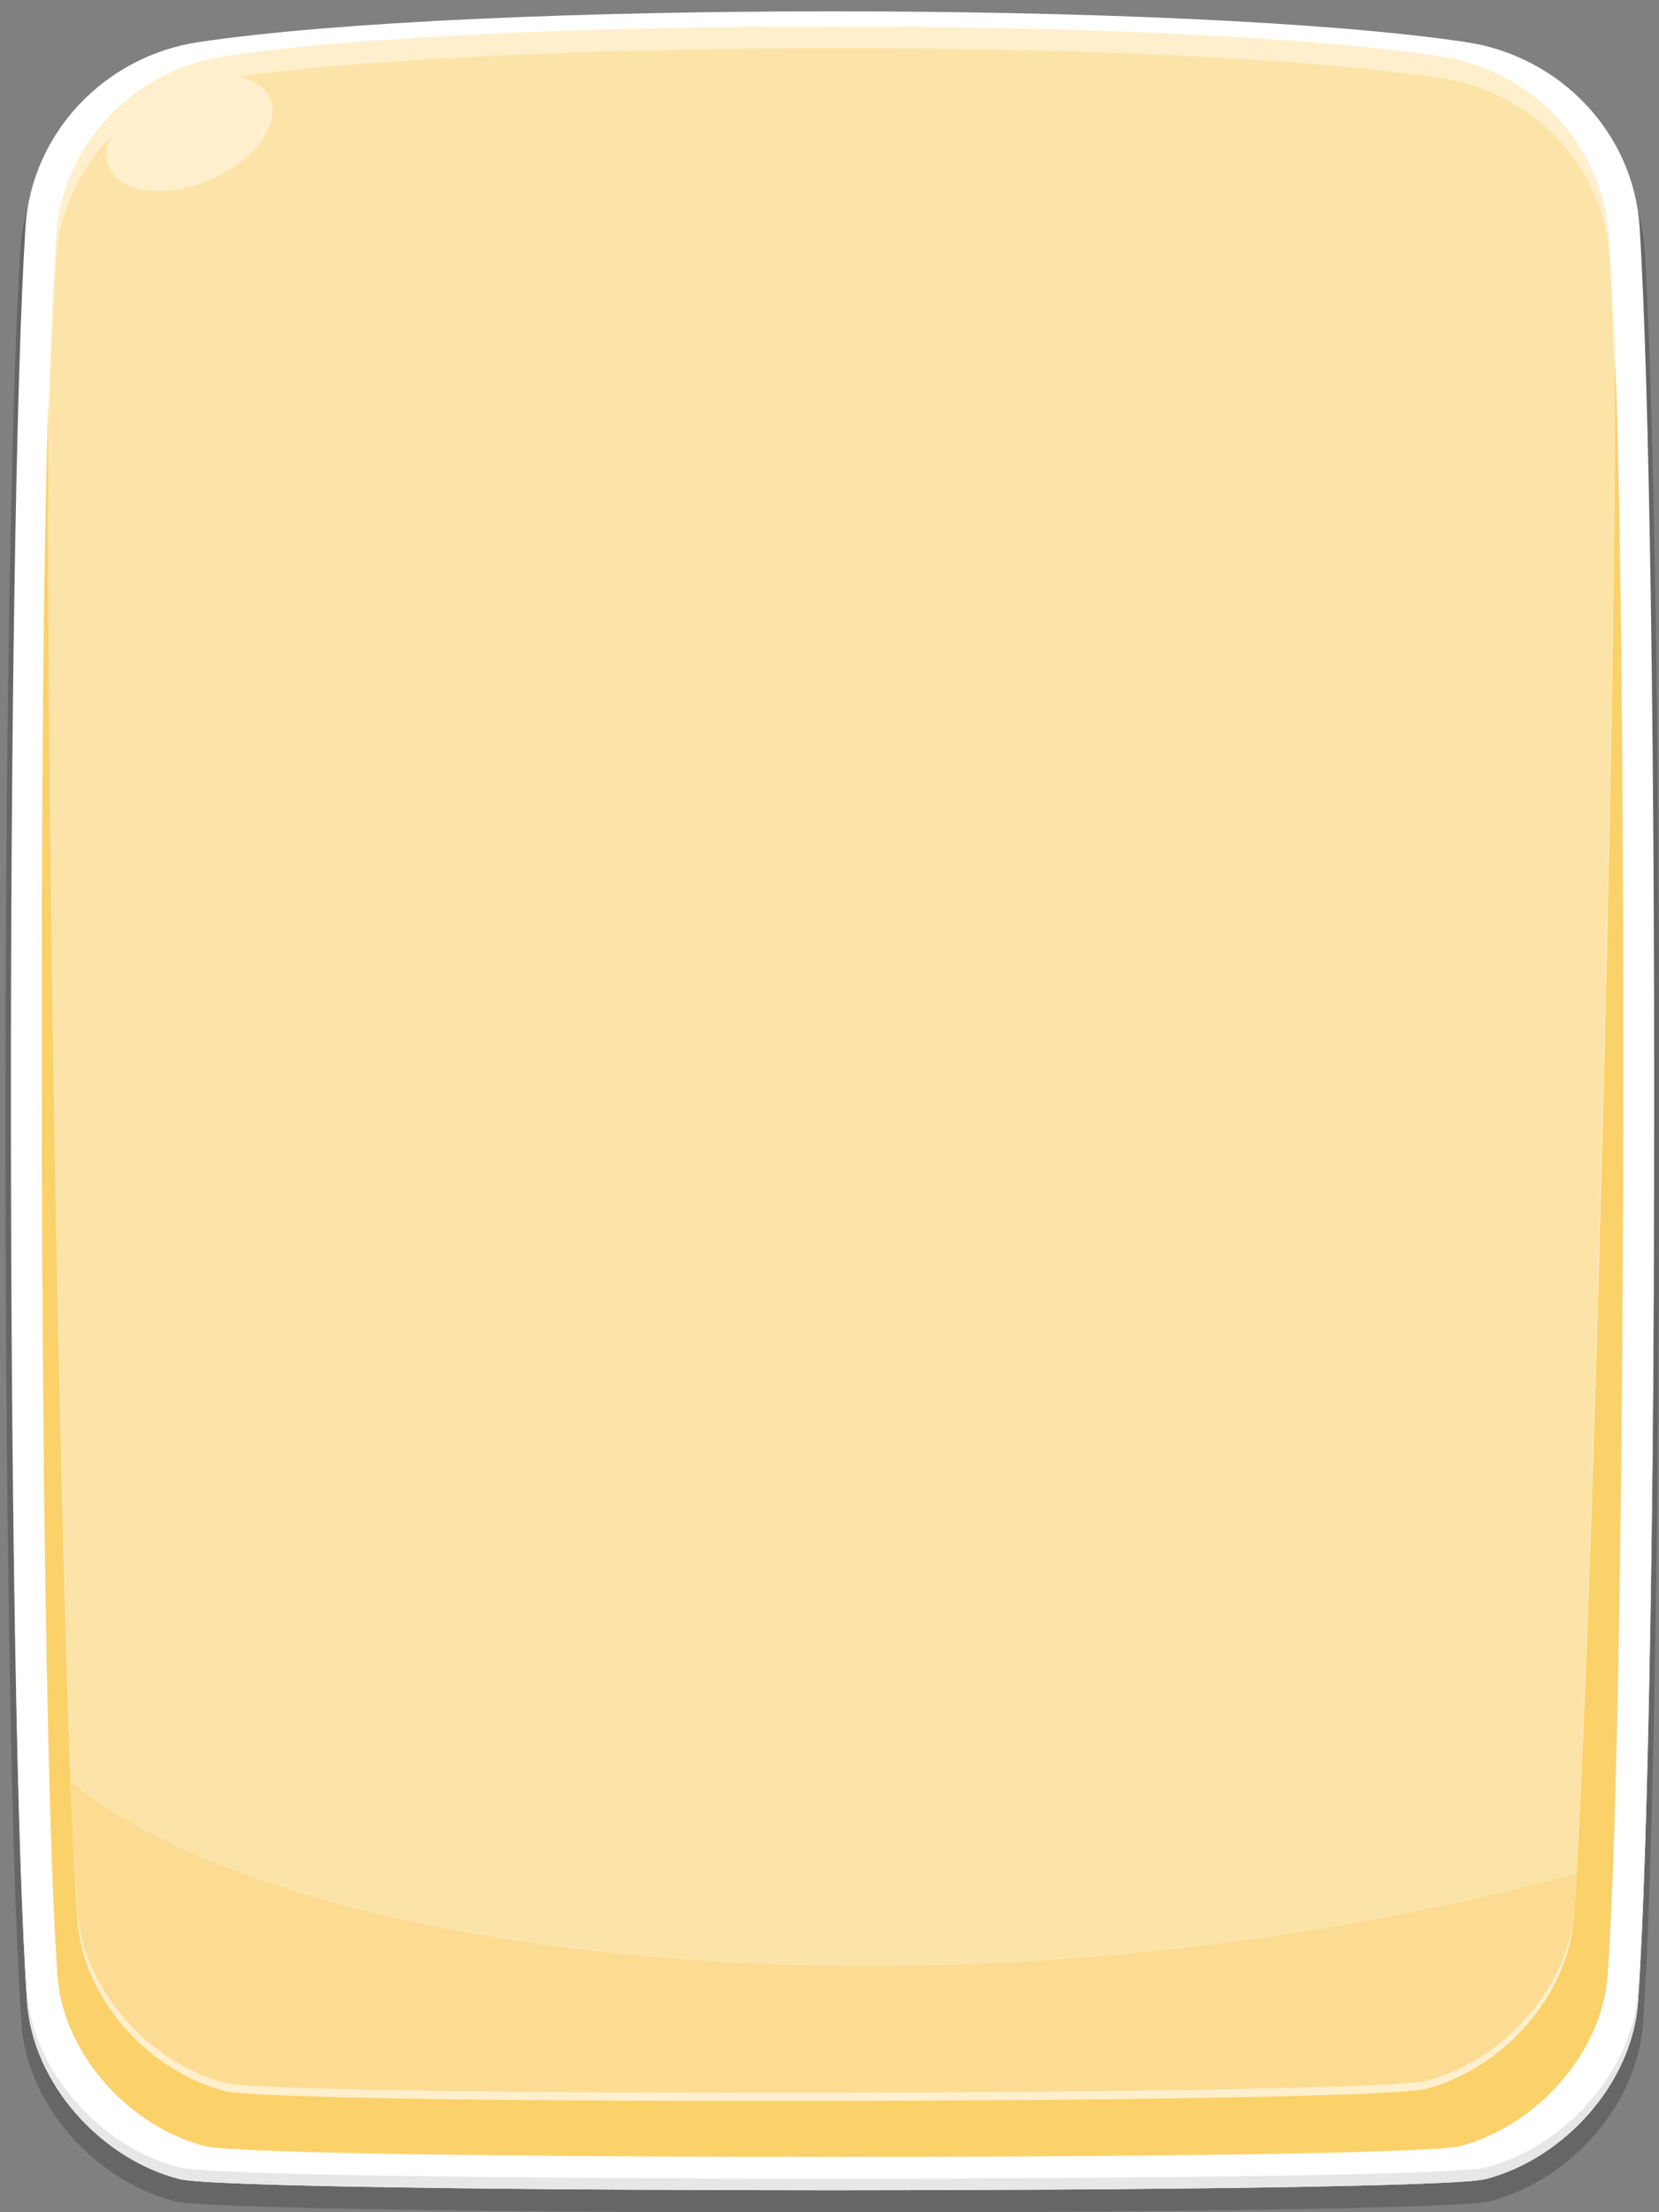 <?xml version="1.0" encoding="utf-8"?>
<!-- Generator: Adobe Illustrator 19.2.1, SVG Export Plug-In . SVG Version: 6.00 Build 0)  -->
<svg version="1.1" id="Capa_1" xmlns="http://www.w3.org/2000/svg" xmlns:xlink="http://www.w3.org/1999/xlink" x="0px" y="0px"
	 viewBox="0 0 300 400" style="enable-background:new 0 0 300 400;" xml:space="preserve">
<rect x="0" y="0" width="300" height="400" fill="#808080" stroke="none"/>
<style type="text/css">
	.st0{fill:#010202;fill-opacity:0.2;}
	.st1{fill:#FFFFFF;}
	.st2{fill:#FCE4A9;}
	.st3{fill:#FBD16A;}
	.st4{fill:#FFEFCC;}
	.st5{fill:#FCDC93;}
	.st6{fill:#E7E7E7;}
</style>
<g id="_2674317510320">
	<path class="st0" d="M265.9,11.6C216.1,4.1,85,4.1,35.2,11.6C18.1,14.1,4.8,28,3.7,45.1C0,102,0.1,312.7,3.9,366.1
		C5,380.8,17.3,394.3,31.5,398c10.4,2.7,227.6,2.7,238,0c14.2-3.7,26.5-17.2,27.6-31.9c3.8-53.4,3.9-264.1,0.3-321
		C296.3,28,283,14.1,265.9,11.6z"/>
	<path class="st1" d="M265,7.6c-49.5-7.4-179.4-7.4-229,0C19,10.1,5.7,24,4.6,41.1C1,98,1.1,308.7,4.9,362.1
		C6,376.8,18.2,390.3,32.4,394c10.4,2.7,226,2.7,236.3,0c14.1-3.7,26.4-17.2,27.5-31.9c3.8-53.4,3.9-264.1,0.3-321
		C295.4,24,282.1,10.1,265,7.6z"/>
	<path class="st2" d="M260.4,10.2C212.3,3,88.8,3,40.7,10.2c-16.6,2.5-29.5,16-30.5,32.6C6.6,98,6.7,305.2,10.4,357.2
		c1,14.3,13,27.4,26.7,30.9c10.1,2.6,216.8,2.6,226.9,0c13.7-3.6,25.7-16.7,26.7-30.9c3.7-51.9,3.8-259.1,0.2-314.3
		C289.9,26.2,277,12.7,260.4,10.2z"/>
	<path class="st3" d="M284.6,345.3c-1,14.3-13,27.4-26.7,30.9c-10.1,2.6-207.1,3-217.2,0.4C27,373,15,359.9,14,345.6
		c-3-41.5-5.9-214.7-5.2-275.1c-2.1,60.6-1.6,242.2,1.6,286.6c1,14.3,13,27.4,26.7,30.9c10.1,2.6,216.8,2.6,226.9,0
		c13.7-3.6,25.7-16.7,26.7-30.9c3.3-46.4,3.7-234.6,1.3-294.7C292.5,123.1,287.7,301.8,284.6,345.3z"/>
	<path class="st4" d="M284.6,345.3c-1,14.3-13,27.4-26.7,30.9c-10.1,2.6-207.1,3-217.2,0.4C27,373,15,359.9,14,345.6
		c-2.6-36.8-5.3-196.2-5.3-253.8l0,0c0,57.9,2.6,218.2,5.3,255.4c1,14.3,13,27.4,26.7,30.9c10.1,2.6,207.1,2.3,217.2-0.4
		c13.7-3.6,25.7-16.7,26.7-31c3-41.2,7.5-213.1,7.4-273.3C291.9,133.7,287.5,304.4,284.6,345.3z"/>
	<path class="st5" d="M12.6,322c0.5,8.8,1,16.8,1.5,23.6c1,14.3,13,27.4,26.7,31c10.1,2.6,207.1,2.3,217.2-0.4
		c13.7-3.6,25.7-16.7,26.7-30.9c0.1-2.1,0.3-4.3,0.5-6.6C175.7,368.5,54,356,12.6,322z"/>
	<path class="st4" d="M290.9,42.8c-1.1-16.6-13.9-30.1-30.5-32.6C212.3,3,88.8,3,40.7,10.2c-16.6,2.5-29.5,16-30.5,32.6
		c-0.5,8-1,17.4-1.3,27.7c0,1.9,0,3.8-0.1,5.7c0.4-11,0.8-21,1.4-29.5c0.5-8.4,4.2-16.1,9.8-21.9c-0.9,2-1,3.9-0.2,5.6
		c2.2,4.6,10.4,5.5,18.4,2s12.7-10.1,10.6-14.7c-0.9-2-3-3.3-5.7-3.9C95.4,6.9,213.2,7,260.6,14.1c16.6,2.5,29.5,16,30.5,32.6
		c0.4,6.1,0.7,13,1,20.5c0-1.6,0-3.2,0-4.8C291.6,55.3,291.3,48.7,290.9,42.8z"/>
	<path class="st6" d="M268.7,391.9c-10.4,2.7-226,2.7-236.3,0C18.2,388.2,6,374.7,4.9,360.1C3,332.9,2,259.1,2,214.1
		c0,0.1,0,0.1,0,0.2c0,45.6,1,120.3,2.9,147.8C6,376.8,18.2,390.3,32.4,394c10.4,2.7,226,2.7,236.3,0c14.1-3.7,26.4-17.2,27.5-31.9
		c2-27.6,3-102.3,2.9-148c0,45-1,118.8-2.9,146C295.1,374.7,282.9,388.2,268.7,391.9z"/>
</g>
</svg>
